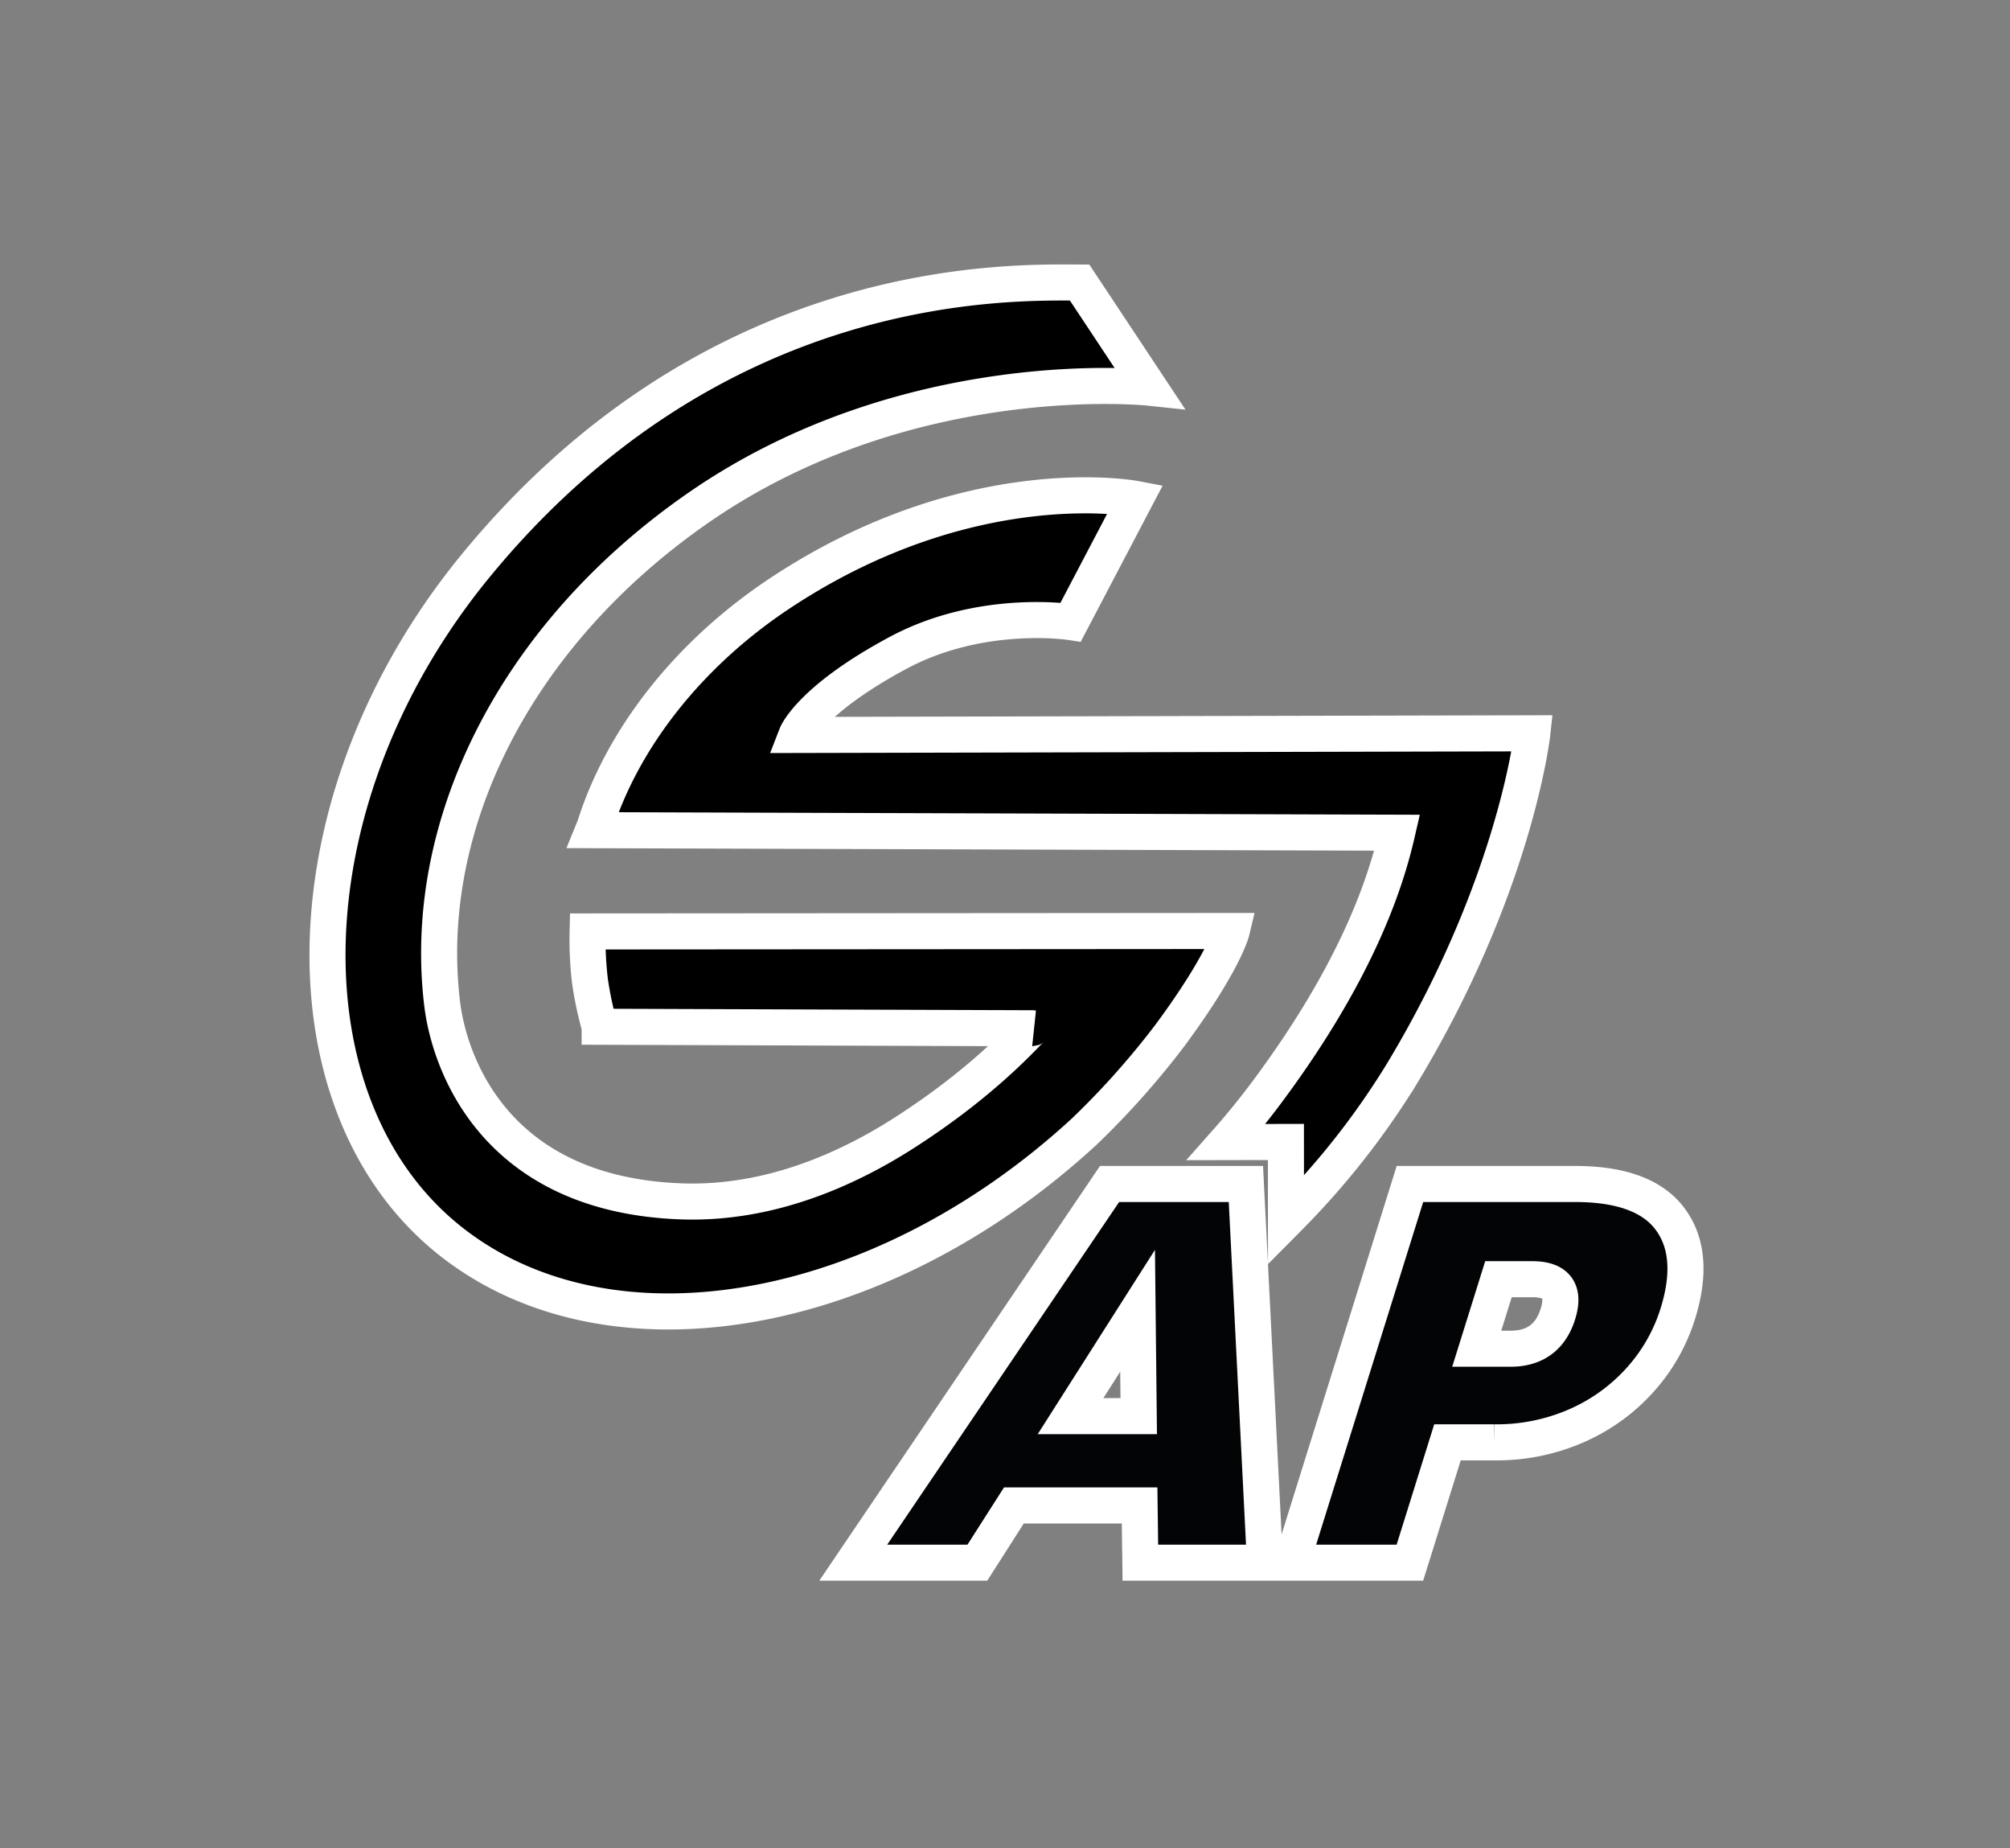 <svg xmlns="http://www.w3.org/2000/svg" width="669" height="615" viewBox="0 0 669 615">
  <rect x="0" y="0" width="669" height="615" fill="#808080" stroke="none"/>
  <defs>
    <style>
      .cls-1, .cls-2 {
        stroke: #fff;
        stroke-width: 12px;
        fill-rule: evenodd;
      }

      .cls-2 {
        fill: #030405;
      }
    </style>
  </defs>
  <g id="_1" data-name="1">
    <path id="GRAFIKA-SPORTOWA.PL" class="cls-1" d="M1345.16,380.041s1.01-1.14,1.51-1.717c4-4.6,7.96-9.489,11.82-14.658,31.38-42.049,40.17-71.91,43.54-86.574l-267.59-.838s0.18-.441.48-1.151c0.13-.4.39-1.215,0.55-1.687,9.06-27.391,30.06-55.437,61.26-76.086C1259.96,155.5,1314.88,166,1314.88,166l-21.52,41.012s-29.75-4.61-57.42,10.222c-29.33,15.716-33.84,27.334-33.84,27.334l244.91-.551s-5.57,50.754-43.58,113.555a263.268,263.268,0,0,1-37.09,47.193c-0.44.451-1.32,1.338-1.32,1.338L1365,380Zm-25.63-251.033s-79.87-8.484-149.66,39.664c-61.48,42.409-92.83,106.009-85.72,165.214,2.39,19.968,17.63,63.727,79.74,65.886,28.71,1,54.49-10.281,73.89-22.692,28.88-18.468,42.19-35.04,42.79-34.914l-143.99-.5a118.914,118.914,0,0,1-3.22-15.222,115.734,115.734,0,0,1-.78-16.494l214.38-.152s-2.45,10.3-20.76,35.01a273.808,273.808,0,0,1-28.41,31.824c-68.64,63.137-159.06,78.289-211.7,35.678-55.57-44.993-54.15-146.8,9.21-224.022,79.65-97.066,177.16-94.356,201.04-94.264Z" transform="translate(-937)"/>
    <path id="AP" class="cls-2" d="M1316.55,520h41.48l-6.35-126.01H1306.3L1220.99,520h41.31l12.16-19.044h41.84Zm-23.23-48.766,22.31-35.063,0.38,35.063h-22.69Zm202.09-34q6.18-19.755-2.47-31.5t-31.7-11.747h-54.96L1366.9,520h39.36l12.51-40.045h15.6a66.1,66.1,0,0,0,27.75-5.7,61.566,61.566,0,0,0,21.04-15.395,59.212,59.212,0,0,0,12.25-21.625h0Zm-55.73,11.569h-11.17l7.23-23.137h11.17q12.225,0,8.62,11.568-3.63,11.573-15.85,11.569h0Z" transform="translate(-937)"/>
  </g>
</svg>
